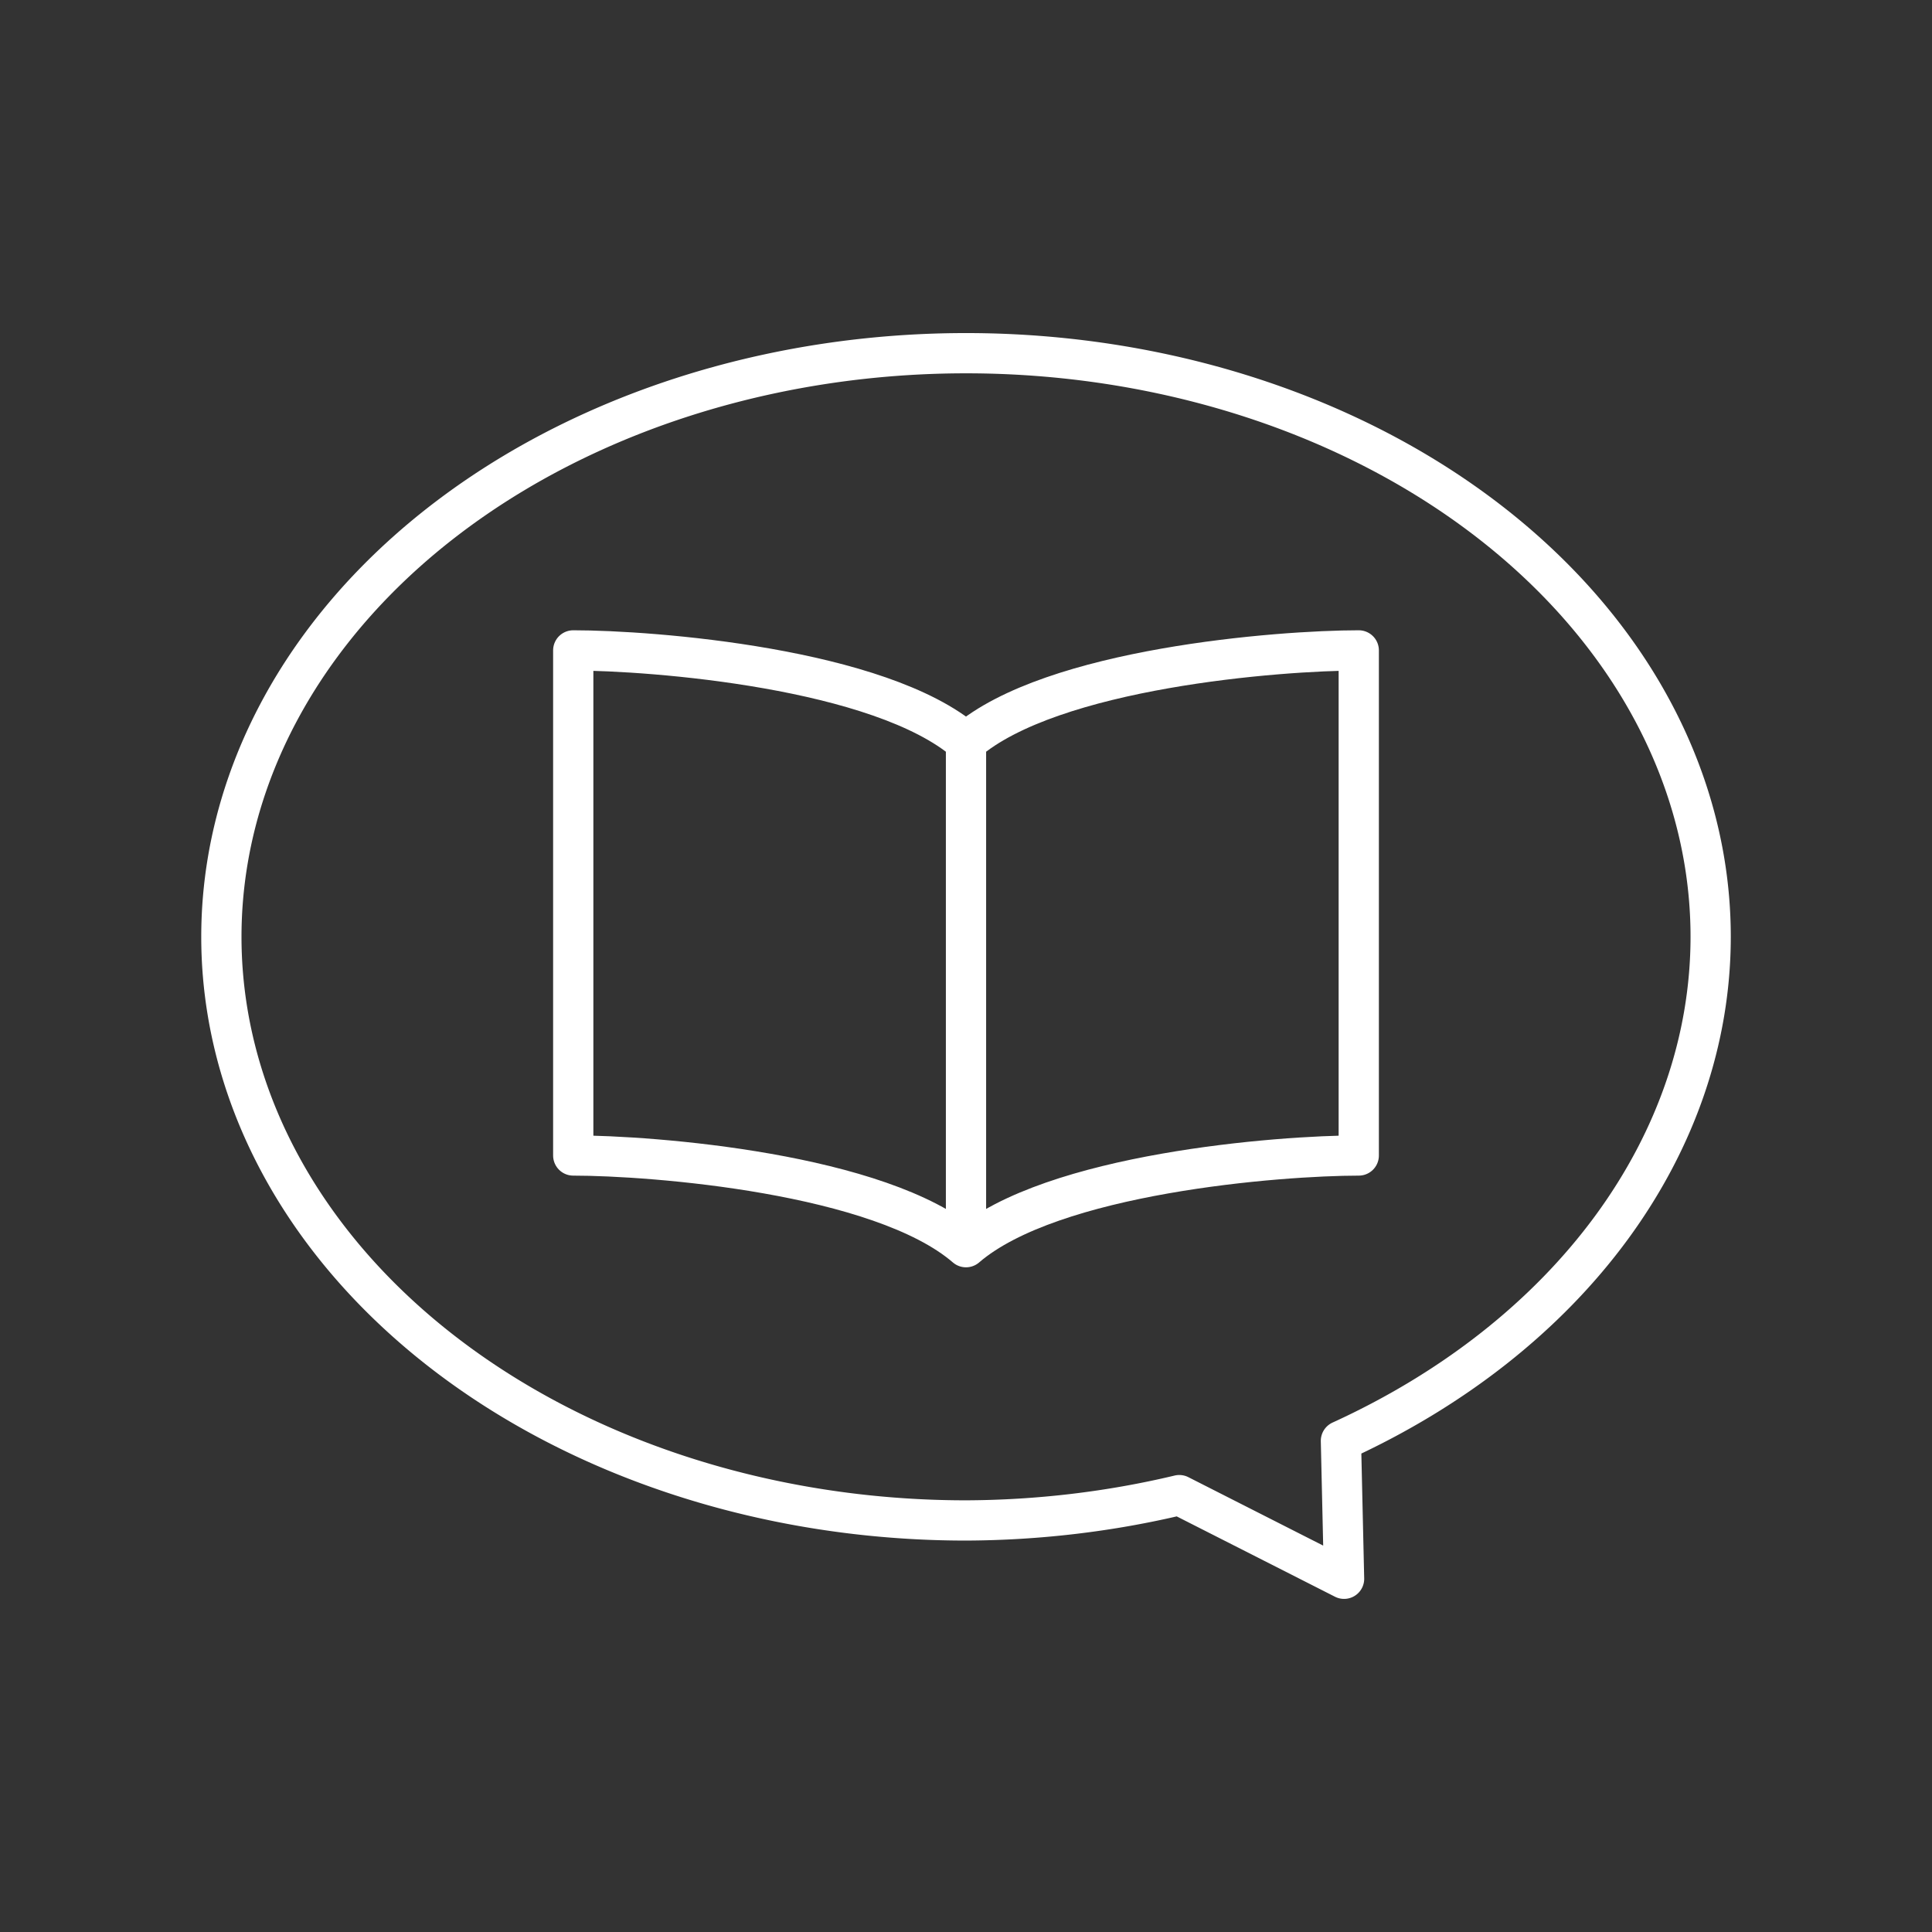 <?xml version="1.0" encoding="UTF-8"?><svg id="a" xmlns="http://www.w3.org/2000/svg" viewBox="0 0 48 48"><rect x="0" y="0" width="48" height="48" fill="#333333" stroke="none"/><defs><style>.d{fill:none;stroke:#fff;stroke-linecap:round;stroke-linejoin:round;}</style></defs><path class="d" d="m24 8.775a18.5 14.5 0 0 0-18.5 14.5 18.5 14.5 0 0 0 18.5 14.5 18.5 14.5 0 0 0 5.299-0.629l4.094 2.078-0.078-3.426a18.5 14.5 0 0 0 9.186-12.523 18.5 14.5 0 0 0-18.5-14.5z"/><path class="d" d="m24 18.437v12.549c2.133-1.84 7.792-2.278 9.758-2.278v-12.549c-1.966 0-7.626 0.437-9.758 2.278-2.133-1.84-7.792-2.278-9.758-2.278v12.549c1.966 0 7.626 0.437 9.758 2.278"/></svg>
